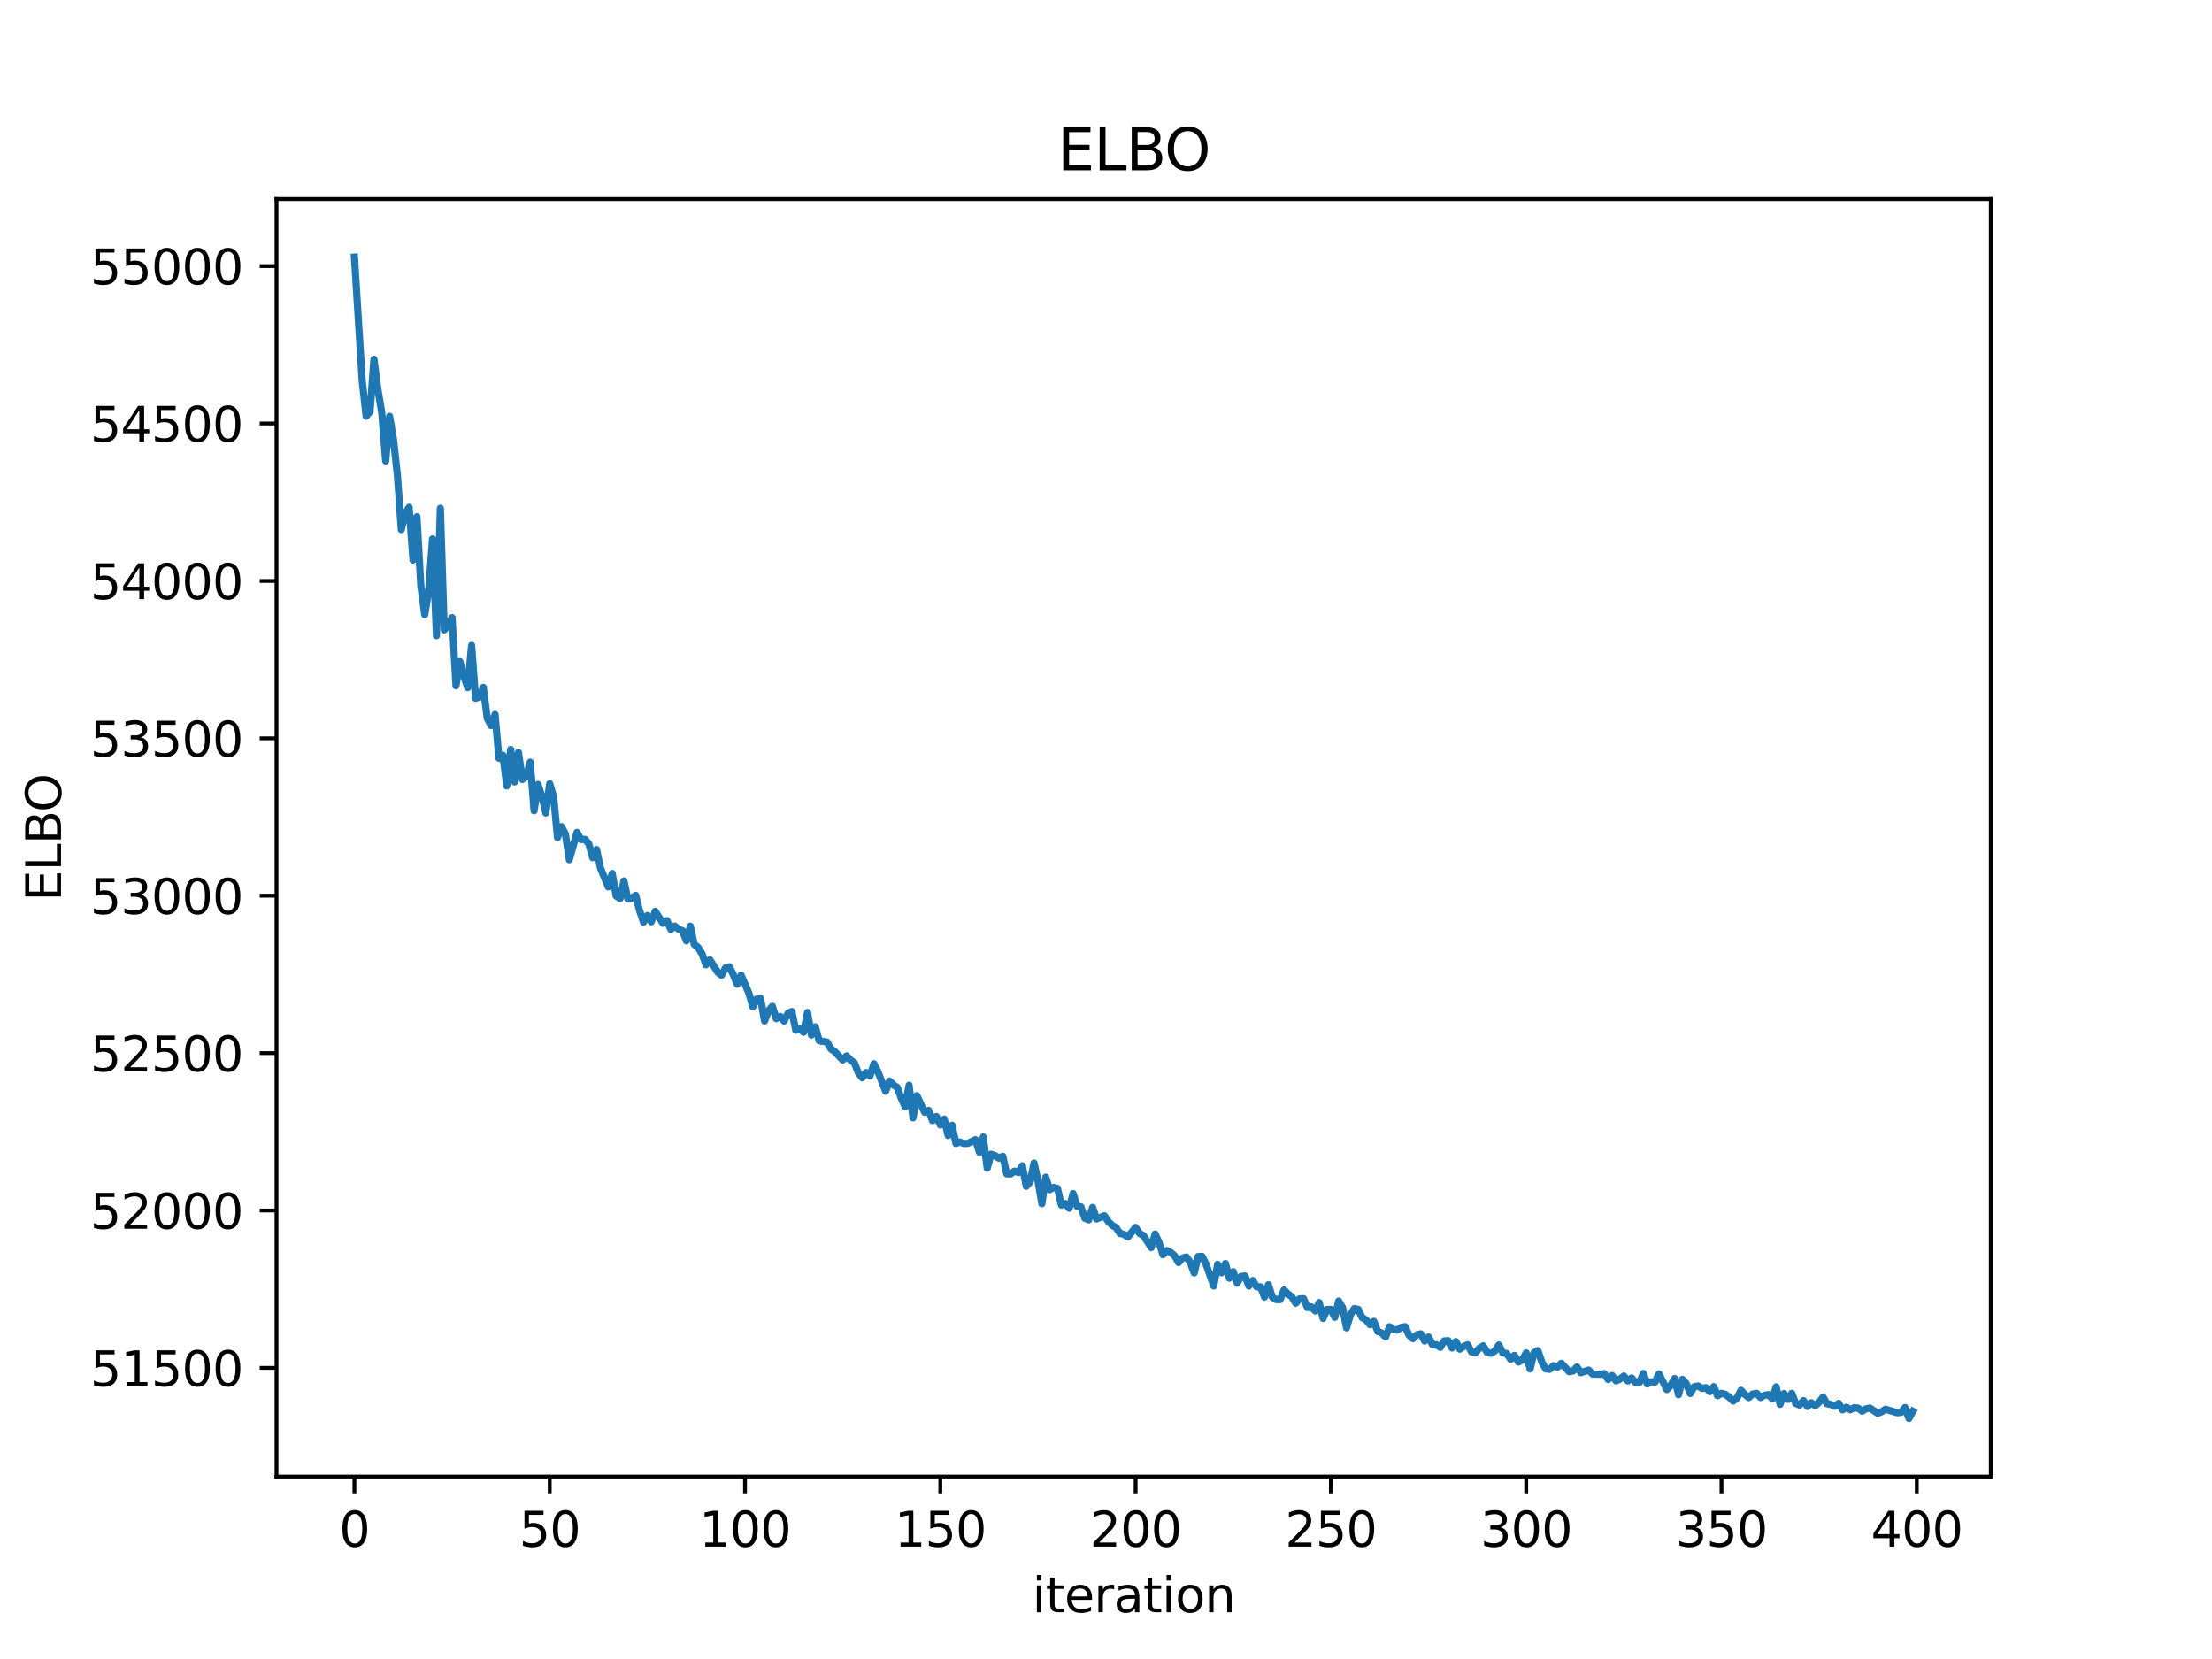 <?xml version="1.0" encoding="utf-8" standalone="no"?>
<!DOCTYPE svg PUBLIC "-//W3C//DTD SVG 1.1//EN"
  "http://www.w3.org/Graphics/SVG/1.1/DTD/svg11.dtd">
<svg xmlns:xlink="http://www.w3.org/1999/xlink" width="460.8pt" height="345.6pt" viewBox="0 0 460.8 345.6" xmlns="http://www.w3.org/2000/svg" version="1.1">
 <defs>
  <style type="text/css">*{stroke-linejoin: round; stroke-linecap: butt}</style>
 </defs>
 <g id="figure_1">
  <g id="patch_1">
   <path d="M 0 345.6 
L 460.8 345.6 
L 460.8 0 
L 0 0 
z
" style="fill: #ffffff"/>
  </g>
  <g id="axes_1">
   <g id="patch_2">
    <path d="M 57.6 307.584 
L 414.72 307.584 
L 414.72 41.472 
L 57.6 41.472 
z
" style="fill: #ffffff"/>
   </g>
   <g id="matplotlib.axis_1">
    <g id="xtick_1">
     <g id="line2d_1">
      <defs>
       <path id="m0e328547b6" d="M 0 0 
L 0 3.5 
" style="stroke: #000000; stroke-width: 0.8"/>
      </defs>
      <g>
       <use xlink:href="#m0e328547b6" x="73.833" y="307.584" style="stroke: #000000; stroke-width: 0.8"/>
      </g>
     </g>
     <g id="text_1">
      <!-- 0 -->
      <g transform="translate(70.651 322.182) scale(0.1 -0.1)">
       <defs>
        <path id="DejaVuSans-30" d="M 2034 4250 
Q 1547 4250 1301 3770 
Q 1056 3291 1056 2328 
Q 1056 1369 1301 889 
Q 1547 409 2034 409 
Q 2525 409 2770 889 
Q 3016 1369 3016 2328 
Q 3016 3291 2770 3770 
Q 2525 4250 2034 4250 
z
M 2034 4750 
Q 2819 4750 3233 4129 
Q 3647 3509 3647 2328 
Q 3647 1150 3233 529 
Q 2819 -91 2034 -91 
Q 1250 -91 836 529 
Q 422 1150 422 2328 
Q 422 3509 836 4129 
Q 1250 4750 2034 4750 
z
" transform="scale(0.016)"/>
       </defs>
       <use xlink:href="#DejaVuSans-30"/>
      </g>
     </g>
    </g>
    <g id="xtick_2">
     <g id="line2d_2">
      <g>
       <use xlink:href="#m0e328547b6" x="114.516" y="307.584" style="stroke: #000000; stroke-width: 0.8"/>
      </g>
     </g>
     <g id="text_2">
      <!-- 50 -->
      <g transform="translate(108.154 322.182) scale(0.1 -0.1)">
       <defs>
        <path id="DejaVuSans-35" d="M 691 4666 
L 3169 4666 
L 3169 4134 
L 1269 4134 
L 1269 2991 
Q 1406 3038 1543 3061 
Q 1681 3084 1819 3084 
Q 2600 3084 3056 2656 
Q 3513 2228 3513 1497 
Q 3513 744 3044 326 
Q 2575 -91 1722 -91 
Q 1428 -91 1123 -41 
Q 819 9 494 109 
L 494 744 
Q 775 591 1075 516 
Q 1375 441 1709 441 
Q 2250 441 2565 725 
Q 2881 1009 2881 1497 
Q 2881 1984 2565 2268 
Q 2250 2553 1709 2553 
Q 1456 2553 1204 2497 
Q 953 2441 691 2322 
L 691 4666 
z
" transform="scale(0.016)"/>
       </defs>
       <use xlink:href="#DejaVuSans-35"/>
       <use xlink:href="#DejaVuSans-30" transform="translate(63.623 0)"/>
      </g>
     </g>
    </g>
    <g id="xtick_3">
     <g id="line2d_3">
      <g>
       <use xlink:href="#m0e328547b6" x="155.2" y="307.584" style="stroke: #000000; stroke-width: 0.8"/>
      </g>
     </g>
     <g id="text_3">
      <!-- 100 -->
      <g transform="translate(145.656 322.182) scale(0.1 -0.1)">
       <defs>
        <path id="DejaVuSans-31" d="M 794 531 
L 1825 531 
L 1825 4091 
L 703 3866 
L 703 4441 
L 1819 4666 
L 2450 4666 
L 2450 531 
L 3481 531 
L 3481 0 
L 794 0 
L 794 531 
z
" transform="scale(0.016)"/>
       </defs>
       <use xlink:href="#DejaVuSans-31"/>
       <use xlink:href="#DejaVuSans-30" transform="translate(63.623 0)"/>
       <use xlink:href="#DejaVuSans-30" transform="translate(127.246 0)"/>
      </g>
     </g>
    </g>
    <g id="xtick_4">
     <g id="line2d_4">
      <g>
       <use xlink:href="#m0e328547b6" x="195.883" y="307.584" style="stroke: #000000; stroke-width: 0.8"/>
      </g>
     </g>
     <g id="text_4">
      <!-- 150 -->
      <g transform="translate(186.34 322.182) scale(0.1 -0.1)">
       <use xlink:href="#DejaVuSans-31"/>
       <use xlink:href="#DejaVuSans-35" transform="translate(63.623 0)"/>
       <use xlink:href="#DejaVuSans-30" transform="translate(127.246 0)"/>
      </g>
     </g>
    </g>
    <g id="xtick_5">
     <g id="line2d_5">
      <g>
       <use xlink:href="#m0e328547b6" x="236.567" y="307.584" style="stroke: #000000; stroke-width: 0.8"/>
      </g>
     </g>
     <g id="text_5">
      <!-- 200 -->
      <g transform="translate(227.023 322.182) scale(0.1 -0.1)">
       <defs>
        <path id="DejaVuSans-32" d="M 1228 531 
L 3431 531 
L 3431 0 
L 469 0 
L 469 531 
Q 828 903 1448 1529 
Q 2069 2156 2228 2338 
Q 2531 2678 2651 2914 
Q 2772 3150 2772 3378 
Q 2772 3750 2511 3984 
Q 2250 4219 1831 4219 
Q 1534 4219 1204 4116 
Q 875 4013 500 3803 
L 500 4441 
Q 881 4594 1212 4672 
Q 1544 4750 1819 4750 
Q 2544 4750 2975 4387 
Q 3406 4025 3406 3419 
Q 3406 3131 3298 2873 
Q 3191 2616 2906 2266 
Q 2828 2175 2409 1742 
Q 1991 1309 1228 531 
z
" transform="scale(0.016)"/>
       </defs>
       <use xlink:href="#DejaVuSans-32"/>
       <use xlink:href="#DejaVuSans-30" transform="translate(63.623 0)"/>
       <use xlink:href="#DejaVuSans-30" transform="translate(127.246 0)"/>
      </g>
     </g>
    </g>
    <g id="xtick_6">
     <g id="line2d_6">
      <g>
       <use xlink:href="#m0e328547b6" x="277.25" y="307.584" style="stroke: #000000; stroke-width: 0.8"/>
      </g>
     </g>
     <g id="text_6">
      <!-- 250 -->
      <g transform="translate(267.707 322.182) scale(0.1 -0.1)">
       <use xlink:href="#DejaVuSans-32"/>
       <use xlink:href="#DejaVuSans-35" transform="translate(63.623 0)"/>
       <use xlink:href="#DejaVuSans-30" transform="translate(127.246 0)"/>
      </g>
     </g>
    </g>
    <g id="xtick_7">
     <g id="line2d_7">
      <g>
       <use xlink:href="#m0e328547b6" x="317.934" y="307.584" style="stroke: #000000; stroke-width: 0.8"/>
      </g>
     </g>
     <g id="text_7">
      <!-- 300 -->
      <g transform="translate(308.39 322.182) scale(0.1 -0.1)">
       <defs>
        <path id="DejaVuSans-33" d="M 2597 2516 
Q 3050 2419 3304 2112 
Q 3559 1806 3559 1356 
Q 3559 666 3084 287 
Q 2609 -91 1734 -91 
Q 1441 -91 1130 -33 
Q 819 25 488 141 
L 488 750 
Q 750 597 1062 519 
Q 1375 441 1716 441 
Q 2309 441 2620 675 
Q 2931 909 2931 1356 
Q 2931 1769 2642 2001 
Q 2353 2234 1838 2234 
L 1294 2234 
L 1294 2753 
L 1863 2753 
Q 2328 2753 2575 2939 
Q 2822 3125 2822 3475 
Q 2822 3834 2567 4026 
Q 2313 4219 1838 4219 
Q 1578 4219 1281 4162 
Q 984 4106 628 3988 
L 628 4550 
Q 988 4650 1302 4700 
Q 1616 4750 1894 4750 
Q 2613 4750 3031 4423 
Q 3450 4097 3450 3541 
Q 3450 3153 3228 2886 
Q 3006 2619 2597 2516 
z
" transform="scale(0.016)"/>
       </defs>
       <use xlink:href="#DejaVuSans-33"/>
       <use xlink:href="#DejaVuSans-30" transform="translate(63.623 0)"/>
       <use xlink:href="#DejaVuSans-30" transform="translate(127.246 0)"/>
      </g>
     </g>
    </g>
    <g id="xtick_8">
     <g id="line2d_8">
      <g>
       <use xlink:href="#m0e328547b6" x="358.617" y="307.584" style="stroke: #000000; stroke-width: 0.8"/>
      </g>
     </g>
     <g id="text_8">
      <!-- 350 -->
      <g transform="translate(349.074 322.182) scale(0.1 -0.1)">
       <use xlink:href="#DejaVuSans-33"/>
       <use xlink:href="#DejaVuSans-35" transform="translate(63.623 0)"/>
       <use xlink:href="#DejaVuSans-30" transform="translate(127.246 0)"/>
      </g>
     </g>
    </g>
    <g id="xtick_9">
     <g id="line2d_9">
      <g>
       <use xlink:href="#m0e328547b6" x="399.301" y="307.584" style="stroke: #000000; stroke-width: 0.8"/>
      </g>
     </g>
     <g id="text_9">
      <!-- 400 -->
      <g transform="translate(389.757 322.182) scale(0.1 -0.1)">
       <defs>
        <path id="DejaVuSans-34" d="M 2419 4116 
L 825 1625 
L 2419 1625 
L 2419 4116 
z
M 2253 4666 
L 3047 4666 
L 3047 1625 
L 3713 1625 
L 3713 1100 
L 3047 1100 
L 3047 0 
L 2419 0 
L 2419 1100 
L 313 1100 
L 313 1709 
L 2253 4666 
z
" transform="scale(0.016)"/>
       </defs>
       <use xlink:href="#DejaVuSans-34"/>
       <use xlink:href="#DejaVuSans-30" transform="translate(63.623 0)"/>
       <use xlink:href="#DejaVuSans-30" transform="translate(127.246 0)"/>
      </g>
     </g>
    </g>
    <g id="text_10">
     <!-- iteration -->
     <g transform="translate(215.037 335.861) scale(0.1 -0.1)">
      <defs>
       <path id="DejaVuSans-69" d="M 603 3500 
L 1178 3500 
L 1178 0 
L 603 0 
L 603 3500 
z
M 603 4863 
L 1178 4863 
L 1178 4134 
L 603 4134 
L 603 4863 
z
" transform="scale(0.016)"/>
       <path id="DejaVuSans-74" d="M 1172 4494 
L 1172 3500 
L 2356 3500 
L 2356 3053 
L 1172 3053 
L 1172 1153 
Q 1172 725 1289 603 
Q 1406 481 1766 481 
L 2356 481 
L 2356 0 
L 1766 0 
Q 1100 0 847 248 
Q 594 497 594 1153 
L 594 3053 
L 172 3053 
L 172 3500 
L 594 3500 
L 594 4494 
L 1172 4494 
z
" transform="scale(0.016)"/>
       <path id="DejaVuSans-65" d="M 3597 1894 
L 3597 1613 
L 953 1613 
Q 991 1019 1311 708 
Q 1631 397 2203 397 
Q 2534 397 2845 478 
Q 3156 559 3463 722 
L 3463 178 
Q 3153 47 2828 -22 
Q 2503 -91 2169 -91 
Q 1331 -91 842 396 
Q 353 884 353 1716 
Q 353 2575 817 3079 
Q 1281 3584 2069 3584 
Q 2775 3584 3186 3129 
Q 3597 2675 3597 1894 
z
M 3022 2063 
Q 3016 2534 2758 2815 
Q 2500 3097 2075 3097 
Q 1594 3097 1305 2825 
Q 1016 2553 972 2059 
L 3022 2063 
z
" transform="scale(0.016)"/>
       <path id="DejaVuSans-72" d="M 2631 2963 
Q 2534 3019 2420 3045 
Q 2306 3072 2169 3072 
Q 1681 3072 1420 2755 
Q 1159 2438 1159 1844 
L 1159 0 
L 581 0 
L 581 3500 
L 1159 3500 
L 1159 2956 
Q 1341 3275 1631 3429 
Q 1922 3584 2338 3584 
Q 2397 3584 2469 3576 
Q 2541 3569 2628 3553 
L 2631 2963 
z
" transform="scale(0.016)"/>
       <path id="DejaVuSans-61" d="M 2194 1759 
Q 1497 1759 1228 1600 
Q 959 1441 959 1056 
Q 959 750 1161 570 
Q 1363 391 1709 391 
Q 2188 391 2477 730 
Q 2766 1069 2766 1631 
L 2766 1759 
L 2194 1759 
z
M 3341 1997 
L 3341 0 
L 2766 0 
L 2766 531 
Q 2569 213 2275 61 
Q 1981 -91 1556 -91 
Q 1019 -91 701 211 
Q 384 513 384 1019 
Q 384 1609 779 1909 
Q 1175 2209 1959 2209 
L 2766 2209 
L 2766 2266 
Q 2766 2663 2505 2880 
Q 2244 3097 1772 3097 
Q 1472 3097 1187 3025 
Q 903 2953 641 2809 
L 641 3341 
Q 956 3463 1253 3523 
Q 1550 3584 1831 3584 
Q 2591 3584 2966 3190 
Q 3341 2797 3341 1997 
z
" transform="scale(0.016)"/>
       <path id="DejaVuSans-6f" d="M 1959 3097 
Q 1497 3097 1228 2736 
Q 959 2375 959 1747 
Q 959 1119 1226 758 
Q 1494 397 1959 397 
Q 2419 397 2687 759 
Q 2956 1122 2956 1747 
Q 2956 2369 2687 2733 
Q 2419 3097 1959 3097 
z
M 1959 3584 
Q 2709 3584 3137 3096 
Q 3566 2609 3566 1747 
Q 3566 888 3137 398 
Q 2709 -91 1959 -91 
Q 1206 -91 779 398 
Q 353 888 353 1747 
Q 353 2609 779 3096 
Q 1206 3584 1959 3584 
z
" transform="scale(0.016)"/>
       <path id="DejaVuSans-6e" d="M 3513 2113 
L 3513 0 
L 2938 0 
L 2938 2094 
Q 2938 2591 2744 2837 
Q 2550 3084 2163 3084 
Q 1697 3084 1428 2787 
Q 1159 2491 1159 1978 
L 1159 0 
L 581 0 
L 581 3500 
L 1159 3500 
L 1159 2956 
Q 1366 3272 1645 3428 
Q 1925 3584 2291 3584 
Q 2894 3584 3203 3211 
Q 3513 2838 3513 2113 
z
" transform="scale(0.016)"/>
      </defs>
      <use xlink:href="#DejaVuSans-69"/>
      <use xlink:href="#DejaVuSans-74" transform="translate(27.783 0)"/>
      <use xlink:href="#DejaVuSans-65" transform="translate(66.992 0)"/>
      <use xlink:href="#DejaVuSans-72" transform="translate(128.516 0)"/>
      <use xlink:href="#DejaVuSans-61" transform="translate(169.629 0)"/>
      <use xlink:href="#DejaVuSans-74" transform="translate(230.908 0)"/>
      <use xlink:href="#DejaVuSans-69" transform="translate(270.117 0)"/>
      <use xlink:href="#DejaVuSans-6f" transform="translate(297.9 0)"/>
      <use xlink:href="#DejaVuSans-6e" transform="translate(359.082 0)"/>
     </g>
    </g>
   </g>
   <g id="matplotlib.axis_2">
    <g id="ytick_1">
     <g id="line2d_10">
      <defs>
       <path id="m8eadb5e823" d="M 0 0 
L -3.5 0 
" style="stroke: #000000; stroke-width: 0.8"/>
      </defs>
      <g>
       <use xlink:href="#m8eadb5e823" x="57.6" y="284.957" style="stroke: #000000; stroke-width: 0.8"/>
      </g>
     </g>
     <g id="text_11">
      <!-- 51500 -->
      <g transform="translate(18.788 288.757) scale(0.1 -0.1)">
       <use xlink:href="#DejaVuSans-35"/>
       <use xlink:href="#DejaVuSans-31" transform="translate(63.623 0)"/>
       <use xlink:href="#DejaVuSans-35" transform="translate(127.246 0)"/>
       <use xlink:href="#DejaVuSans-30" transform="translate(190.869 0)"/>
       <use xlink:href="#DejaVuSans-30" transform="translate(254.492 0)"/>
      </g>
     </g>
    </g>
    <g id="ytick_2">
     <g id="line2d_11">
      <g>
       <use xlink:href="#m8eadb5e823" x="57.6" y="252.168" style="stroke: #000000; stroke-width: 0.8"/>
      </g>
     </g>
     <g id="text_12">
      <!-- 52000 -->
      <g transform="translate(18.788 255.968) scale(0.1 -0.1)">
       <use xlink:href="#DejaVuSans-35"/>
       <use xlink:href="#DejaVuSans-32" transform="translate(63.623 0)"/>
       <use xlink:href="#DejaVuSans-30" transform="translate(127.246 0)"/>
       <use xlink:href="#DejaVuSans-30" transform="translate(190.869 0)"/>
       <use xlink:href="#DejaVuSans-30" transform="translate(254.492 0)"/>
      </g>
     </g>
    </g>
    <g id="ytick_3">
     <g id="line2d_12">
      <g>
       <use xlink:href="#m8eadb5e823" x="57.6" y="219.38" style="stroke: #000000; stroke-width: 0.8"/>
      </g>
     </g>
     <g id="text_13">
      <!-- 52500 -->
      <g transform="translate(18.788 223.179) scale(0.1 -0.1)">
       <use xlink:href="#DejaVuSans-35"/>
       <use xlink:href="#DejaVuSans-32" transform="translate(63.623 0)"/>
       <use xlink:href="#DejaVuSans-35" transform="translate(127.246 0)"/>
       <use xlink:href="#DejaVuSans-30" transform="translate(190.869 0)"/>
       <use xlink:href="#DejaVuSans-30" transform="translate(254.492 0)"/>
      </g>
     </g>
    </g>
    <g id="ytick_4">
     <g id="line2d_13">
      <g>
       <use xlink:href="#m8eadb5e823" x="57.6" y="186.591" style="stroke: #000000; stroke-width: 0.8"/>
      </g>
     </g>
     <g id="text_14">
      <!-- 53000 -->
      <g transform="translate(18.788 190.39) scale(0.1 -0.1)">
       <use xlink:href="#DejaVuSans-35"/>
       <use xlink:href="#DejaVuSans-33" transform="translate(63.623 0)"/>
       <use xlink:href="#DejaVuSans-30" transform="translate(127.246 0)"/>
       <use xlink:href="#DejaVuSans-30" transform="translate(190.869 0)"/>
       <use xlink:href="#DejaVuSans-30" transform="translate(254.492 0)"/>
      </g>
     </g>
    </g>
    <g id="ytick_5">
     <g id="line2d_14">
      <g>
       <use xlink:href="#m8eadb5e823" x="57.6" y="153.802" style="stroke: #000000; stroke-width: 0.8"/>
      </g>
     </g>
     <g id="text_15">
      <!-- 53500 -->
      <g transform="translate(18.788 157.601) scale(0.1 -0.1)">
       <use xlink:href="#DejaVuSans-35"/>
       <use xlink:href="#DejaVuSans-33" transform="translate(63.623 0)"/>
       <use xlink:href="#DejaVuSans-35" transform="translate(127.246 0)"/>
       <use xlink:href="#DejaVuSans-30" transform="translate(190.869 0)"/>
       <use xlink:href="#DejaVuSans-30" transform="translate(254.492 0)"/>
      </g>
     </g>
    </g>
    <g id="ytick_6">
     <g id="line2d_15">
      <g>
       <use xlink:href="#m8eadb5e823" x="57.6" y="121.013" style="stroke: #000000; stroke-width: 0.8"/>
      </g>
     </g>
     <g id="text_16">
      <!-- 54000 -->
      <g transform="translate(18.788 124.812) scale(0.1 -0.1)">
       <use xlink:href="#DejaVuSans-35"/>
       <use xlink:href="#DejaVuSans-34" transform="translate(63.623 0)"/>
       <use xlink:href="#DejaVuSans-30" transform="translate(127.246 0)"/>
       <use xlink:href="#DejaVuSans-30" transform="translate(190.869 0)"/>
       <use xlink:href="#DejaVuSans-30" transform="translate(254.492 0)"/>
      </g>
     </g>
    </g>
    <g id="ytick_7">
     <g id="line2d_16">
      <g>
       <use xlink:href="#m8eadb5e823" x="57.6" y="88.224" style="stroke: #000000; stroke-width: 0.8"/>
      </g>
     </g>
     <g id="text_17">
      <!-- 54500 -->
      <g transform="translate(18.788 92.023) scale(0.1 -0.1)">
       <use xlink:href="#DejaVuSans-35"/>
       <use xlink:href="#DejaVuSans-34" transform="translate(63.623 0)"/>
       <use xlink:href="#DejaVuSans-35" transform="translate(127.246 0)"/>
       <use xlink:href="#DejaVuSans-30" transform="translate(190.869 0)"/>
       <use xlink:href="#DejaVuSans-30" transform="translate(254.492 0)"/>
      </g>
     </g>
    </g>
    <g id="ytick_8">
     <g id="line2d_17">
      <g>
       <use xlink:href="#m8eadb5e823" x="57.6" y="55.435" style="stroke: #000000; stroke-width: 0.8"/>
      </g>
     </g>
     <g id="text_18">
      <!-- 55000 -->
      <g transform="translate(18.788 59.234) scale(0.1 -0.1)">
       <use xlink:href="#DejaVuSans-35"/>
       <use xlink:href="#DejaVuSans-35" transform="translate(63.623 0)"/>
       <use xlink:href="#DejaVuSans-30" transform="translate(127.246 0)"/>
       <use xlink:href="#DejaVuSans-30" transform="translate(190.869 0)"/>
       <use xlink:href="#DejaVuSans-30" transform="translate(254.492 0)"/>
      </g>
     </g>
    </g>
    <g id="text_19">
     <!-- ELBO -->
     <g transform="translate(12.708 187.752) rotate(-90) scale(0.1 -0.1)">
      <defs>
       <path id="DejaVuSans-45" d="M 628 4666 
L 3578 4666 
L 3578 4134 
L 1259 4134 
L 1259 2753 
L 3481 2753 
L 3481 2222 
L 1259 2222 
L 1259 531 
L 3634 531 
L 3634 0 
L 628 0 
L 628 4666 
z
" transform="scale(0.016)"/>
       <path id="DejaVuSans-4c" d="M 628 4666 
L 1259 4666 
L 1259 531 
L 3531 531 
L 3531 0 
L 628 0 
L 628 4666 
z
" transform="scale(0.016)"/>
       <path id="DejaVuSans-42" d="M 1259 2228 
L 1259 519 
L 2272 519 
Q 2781 519 3026 730 
Q 3272 941 3272 1375 
Q 3272 1813 3026 2020 
Q 2781 2228 2272 2228 
L 1259 2228 
z
M 1259 4147 
L 1259 2741 
L 2194 2741 
Q 2656 2741 2882 2914 
Q 3109 3088 3109 3444 
Q 3109 3797 2882 3972 
Q 2656 4147 2194 4147 
L 1259 4147 
z
M 628 4666 
L 2241 4666 
Q 2963 4666 3353 4366 
Q 3744 4066 3744 3513 
Q 3744 3084 3544 2831 
Q 3344 2578 2956 2516 
Q 3422 2416 3680 2098 
Q 3938 1781 3938 1306 
Q 3938 681 3513 340 
Q 3088 0 2303 0 
L 628 0 
L 628 4666 
z
" transform="scale(0.016)"/>
       <path id="DejaVuSans-4f" d="M 2522 4238 
Q 1834 4238 1429 3725 
Q 1025 3213 1025 2328 
Q 1025 1447 1429 934 
Q 1834 422 2522 422 
Q 3209 422 3611 934 
Q 4013 1447 4013 2328 
Q 4013 3213 3611 3725 
Q 3209 4238 2522 4238 
z
M 2522 4750 
Q 3503 4750 4090 4092 
Q 4678 3434 4678 2328 
Q 4678 1225 4090 567 
Q 3503 -91 2522 -91 
Q 1538 -91 948 565 
Q 359 1222 359 2328 
Q 359 3434 948 4092 
Q 1538 4750 2522 4750 
z
" transform="scale(0.016)"/>
      </defs>
      <use xlink:href="#DejaVuSans-45"/>
      <use xlink:href="#DejaVuSans-4c" transform="translate(63.184 0)"/>
      <use xlink:href="#DejaVuSans-42" transform="translate(118.896 0)"/>
      <use xlink:href="#DejaVuSans-4f" transform="translate(185.75 0)"/>
     </g>
    </g>
   </g>
   <g id="line2d_18">
    <path d="M 73.833 53.568 
L 75.46 79.392 
L 76.274 86.714 
L 77.087 85.736 
L 77.901 74.857 
L 78.715 81.089 
L 79.528 85.982 
L 80.342 96.029 
L 81.156 86.721 
L 81.969 91.525 
L 82.783 98.996 
L 83.597 110.319 
L 84.41 106.924 
L 85.224 105.681 
L 86.038 116.677 
L 86.851 107.662 
L 87.665 122.051 
L 88.479 128.048 
L 89.292 123.078 
L 90.106 112.273 
L 90.92 132.422 
L 91.733 105.889 
L 92.547 131.214 
L 93.361 130.274 
L 94.174 128.668 
L 94.988 142.86 
L 95.802 137.814 
L 96.616 140.87 
L 97.429 143.243 
L 98.243 134.441 
L 99.057 145.454 
L 99.87 145.206 
L 100.684 143.194 
L 101.498 149.612 
L 102.311 151.158 
L 103.125 148.829 
L 103.939 157.956 
L 104.752 157.329 
L 105.566 163.731 
L 106.38 156.122 
L 107.193 162.891 
L 108.007 156.758 
L 108.821 162.37 
L 109.634 161.712 
L 110.448 158.771 
L 111.262 168.892 
L 112.075 163.409 
L 112.889 165.902 
L 113.703 169.353 
L 114.516 163.248 
L 115.33 166.014 
L 116.144 174.488 
L 116.957 172.213 
L 117.771 173.695 
L 118.585 179.09 
L 120.212 173.395 
L 121.026 174.892 
L 121.839 174.849 
L 122.653 175.766 
L 123.467 178.68 
L 124.28 176.984 
L 125.094 180.859 
L 126.721 184.757 
L 127.535 181.956 
L 128.349 186.635 
L 129.162 187.192 
L 129.976 183.517 
L 130.79 187.299 
L 131.603 187.13 
L 132.417 186.52 
L 133.231 189.702 
L 134.044 192.08 
L 134.858 190.71 
L 135.672 192.025 
L 136.485 189.85 
L 138.113 192.346 
L 138.926 191.771 
L 139.74 193.615 
L 140.554 192.917 
L 141.367 193.56 
L 142.181 193.884 
L 142.995 195.994 
L 143.808 192.948 
L 144.622 196.732 
L 145.436 197.368 
L 146.249 198.716 
L 147.063 200.982 
L 147.877 199.933 
L 149.504 202.526 
L 150.318 203.152 
L 151.131 201.639 
L 151.945 201.394 
L 152.759 203.065 
L 153.572 205.027 
L 154.386 203.142 
L 156.013 206.921 
L 156.827 209.742 
L 157.641 208.125 
L 158.454 208.032 
L 159.268 212.69 
L 160.082 210.562 
L 160.895 209.621 
L 161.709 212.211 
L 162.523 211.736 
L 163.336 212.707 
L 164.15 211.108 
L 164.964 210.722 
L 165.777 214.622 
L 166.591 214.279 
L 167.405 215.046 
L 168.219 210.918 
L 169.032 215.609 
L 169.846 213.909 
L 170.66 216.812 
L 172.287 217.085 
L 173.101 218.513 
L 173.914 219.084 
L 175.542 220.81 
L 176.355 219.966 
L 177.169 220.834 
L 177.983 221.409 
L 178.796 223.483 
L 179.61 224.515 
L 180.424 223.432 
L 181.237 224.145 
L 182.051 221.602 
L 182.865 223.211 
L 184.492 227.341 
L 185.306 225.213 
L 186.119 226.009 
L 186.933 226.547 
L 187.747 228.818 
L 188.56 230.565 
L 189.374 226.078 
L 190.188 232.865 
L 191.001 228.242 
L 192.629 231.711 
L 193.442 231.311 
L 194.256 233.453 
L 195.07 232.588 
L 195.883 234.347 
L 196.697 233.124 
L 197.511 236.547 
L 198.324 234.413 
L 199.138 238.216 
L 199.952 237.902 
L 200.765 238.207 
L 201.579 238.197 
L 203.206 237.416 
L 204.02 240.03 
L 204.834 236.853 
L 205.647 243.373 
L 206.461 240.439 
L 207.275 240.708 
L 208.088 241.268 
L 208.902 240.876 
L 209.716 244.534 
L 210.529 244.551 
L 211.343 243.965 
L 212.157 244.26 
L 212.97 242.85 
L 213.784 247.12 
L 214.598 246.205 
L 215.411 242.281 
L 216.225 245.972 
L 217.039 250.765 
L 217.852 245.224 
L 218.666 247.826 
L 219.48 247.371 
L 220.293 247.581 
L 221.107 251.032 
L 221.921 250.73 
L 222.734 251.704 
L 223.548 248.641 
L 224.362 251.257 
L 225.175 251.408 
L 225.989 253.779 
L 226.803 254.117 
L 227.616 251.526 
L 228.43 253.94 
L 230.057 253.265 
L 230.871 254.452 
L 231.685 255.262 
L 232.498 255.732 
L 233.312 256.95 
L 234.126 257.124 
L 234.939 257.695 
L 236.567 255.694 
L 237.381 256.948 
L 238.194 257.383 
L 239.822 259.892 
L 240.635 257.065 
L 241.449 258.834 
L 242.263 261.378 
L 243.076 260.521 
L 243.89 260.907 
L 244.704 261.618 
L 245.517 263.014 
L 246.331 262.08 
L 247.145 261.848 
L 247.958 262.999 
L 248.772 265.176 
L 249.586 261.761 
L 250.399 261.723 
L 251.213 263.301 
L 252.84 267.891 
L 253.654 263.387 
L 254.468 265.149 
L 255.281 263.211 
L 256.095 266.269 
L 256.909 264.928 
L 257.722 267.297 
L 258.536 265.903 
L 259.35 265.811 
L 260.163 267.901 
L 260.977 266.766 
L 261.791 268.088 
L 262.604 268.066 
L 263.418 270.198 
L 264.232 267.643 
L 265.045 270.225 
L 265.859 270.734 
L 266.673 270.734 
L 267.486 268.732 
L 268.3 269.554 
L 269.114 270.146 
L 269.927 271.482 
L 270.741 270.569 
L 271.555 270.546 
L 272.368 272.389 
L 273.182 272.25 
L 273.996 273.095 
L 274.809 271.361 
L 275.623 274.642 
L 276.437 272.774 
L 277.25 272.788 
L 278.064 274.412 
L 278.878 271.037 
L 279.691 272.424 
L 280.505 276.621 
L 281.319 273.879 
L 282.132 272.599 
L 282.946 272.772 
L 283.76 274.487 
L 284.573 274.967 
L 285.387 275.948 
L 286.201 275.272 
L 287.014 277.373 
L 287.828 277.69 
L 288.642 278.523 
L 289.455 276.387 
L 290.269 276.956 
L 291.083 277.079 
L 291.896 276.51 
L 292.71 276.371 
L 293.524 278.148 
L 294.337 278.865 
L 295.151 278.053 
L 295.965 277.865 
L 296.778 279.368 
L 297.592 278.512 
L 298.406 280.109 
L 299.219 280.131 
L 300.033 280.684 
L 300.847 279.343 
L 301.66 279.276 
L 302.474 280.809 
L 303.288 279.484 
L 304.101 281.059 
L 304.915 280.486 
L 305.729 280.132 
L 306.543 281.636 
L 307.356 281.815 
L 308.17 280.865 
L 308.984 280.362 
L 309.797 281.738 
L 310.611 281.93 
L 311.425 281.42 
L 312.238 280.187 
L 313.052 281.834 
L 313.866 281.951 
L 314.679 283.158 
L 315.493 282.357 
L 316.307 283.738 
L 317.12 283.316 
L 317.934 281.828 
L 318.748 285.185 
L 319.561 281.779 
L 320.375 281.356 
L 321.189 283.766 
L 322.002 285.153 
L 322.816 285.253 
L 323.63 284.492 
L 324.443 284.8 
L 325.257 284.005 
L 326.884 285.743 
L 327.698 285.595 
L 328.512 284.751 
L 329.325 285.957 
L 330.953 285.407 
L 331.766 286.243 
L 333.394 286.285 
L 334.207 286.145 
L 335.021 287.38 
L 335.835 286.548 
L 336.648 287.663 
L 337.462 287.299 
L 338.276 286.642 
L 339.089 287.673 
L 339.903 287.051 
L 340.717 288.017 
L 341.53 287.987 
L 342.344 286.114 
L 343.158 288.305 
L 343.971 287.857 
L 344.785 287.906 
L 345.599 286.207 
L 347.226 289.468 
L 348.04 288.617 
L 348.853 287.165 
L 349.667 290.544 
L 350.481 287.353 
L 351.294 288.232 
L 352.108 290.294 
L 352.922 288.877 
L 353.735 288.716 
L 354.549 289.241 
L 355.363 289.072 
L 356.176 289.905 
L 356.99 288.866 
L 357.804 290.762 
L 358.617 290.245 
L 359.431 290.47 
L 360.245 291.082 
L 361.058 291.866 
L 361.872 291.196 
L 362.686 289.626 
L 363.499 290.518 
L 364.313 291.138 
L 365.127 290.401 
L 365.94 290.248 
L 366.754 291.127 
L 367.568 290.659 
L 368.381 290.528 
L 369.195 291.4 
L 370.009 288.905 
L 370.822 292.559 
L 371.636 290.306 
L 372.45 291.522 
L 373.263 290.252 
L 374.077 292.361 
L 374.891 292.705 
L 375.704 291.769 
L 376.518 292.993 
L 377.332 292.216 
L 378.146 292.845 
L 378.959 292.123 
L 379.773 291.031 
L 380.587 292.417 
L 381.4 292.575 
L 382.214 292.946 
L 383.028 292.346 
L 383.841 293.695 
L 384.655 293.142 
L 385.469 293.681 
L 386.282 293.247 
L 387.096 293.354 
L 387.91 293.969 
L 388.723 293.485 
L 389.537 293.321 
L 391.164 294.422 
L 391.978 294.091 
L 392.792 293.563 
L 394.419 294.058 
L 395.233 294.309 
L 396.046 294.217 
L 396.86 293.2 
L 397.674 295.488 
L 398.487 294.01 
L 398.487 294.01 
" clip-path="url(#peea2680834)" style="fill: none; stroke: #1f77b4; stroke-width: 1.5; stroke-linecap: square"/>
   </g>
   <g id="patch_3">
    <path d="M 57.6 307.584 
L 57.6 41.472 
" style="fill: none; stroke: #000000; stroke-width: 0.8; stroke-linejoin: miter; stroke-linecap: square"/>
   </g>
   <g id="patch_4">
    <path d="M 414.72 307.584 
L 414.72 41.472 
" style="fill: none; stroke: #000000; stroke-width: 0.8; stroke-linejoin: miter; stroke-linecap: square"/>
   </g>
   <g id="patch_5">
    <path d="M 57.6 307.584 
L 414.72 307.584 
" style="fill: none; stroke: #000000; stroke-width: 0.8; stroke-linejoin: miter; stroke-linecap: square"/>
   </g>
   <g id="patch_6">
    <path d="M 57.6 41.472 
L 414.72 41.472 
" style="fill: none; stroke: #000000; stroke-width: 0.8; stroke-linejoin: miter; stroke-linecap: square"/>
   </g>
   <g id="text_20">
    <!-- ELBO -->
    <g transform="translate(220.291 35.472) scale(0.12 -0.12)">
     <use xlink:href="#DejaVuSans-45"/>
     <use xlink:href="#DejaVuSans-4c" transform="translate(63.184 0)"/>
     <use xlink:href="#DejaVuSans-42" transform="translate(118.896 0)"/>
     <use xlink:href="#DejaVuSans-4f" transform="translate(185.75 0)"/>
    </g>
   </g>
  </g>
 </g>
 <defs>
  <clipPath id="peea2680834">
   <rect x="57.6" y="41.472" width="357.12" height="266.112"/>
  </clipPath>
 </defs>
</svg>
